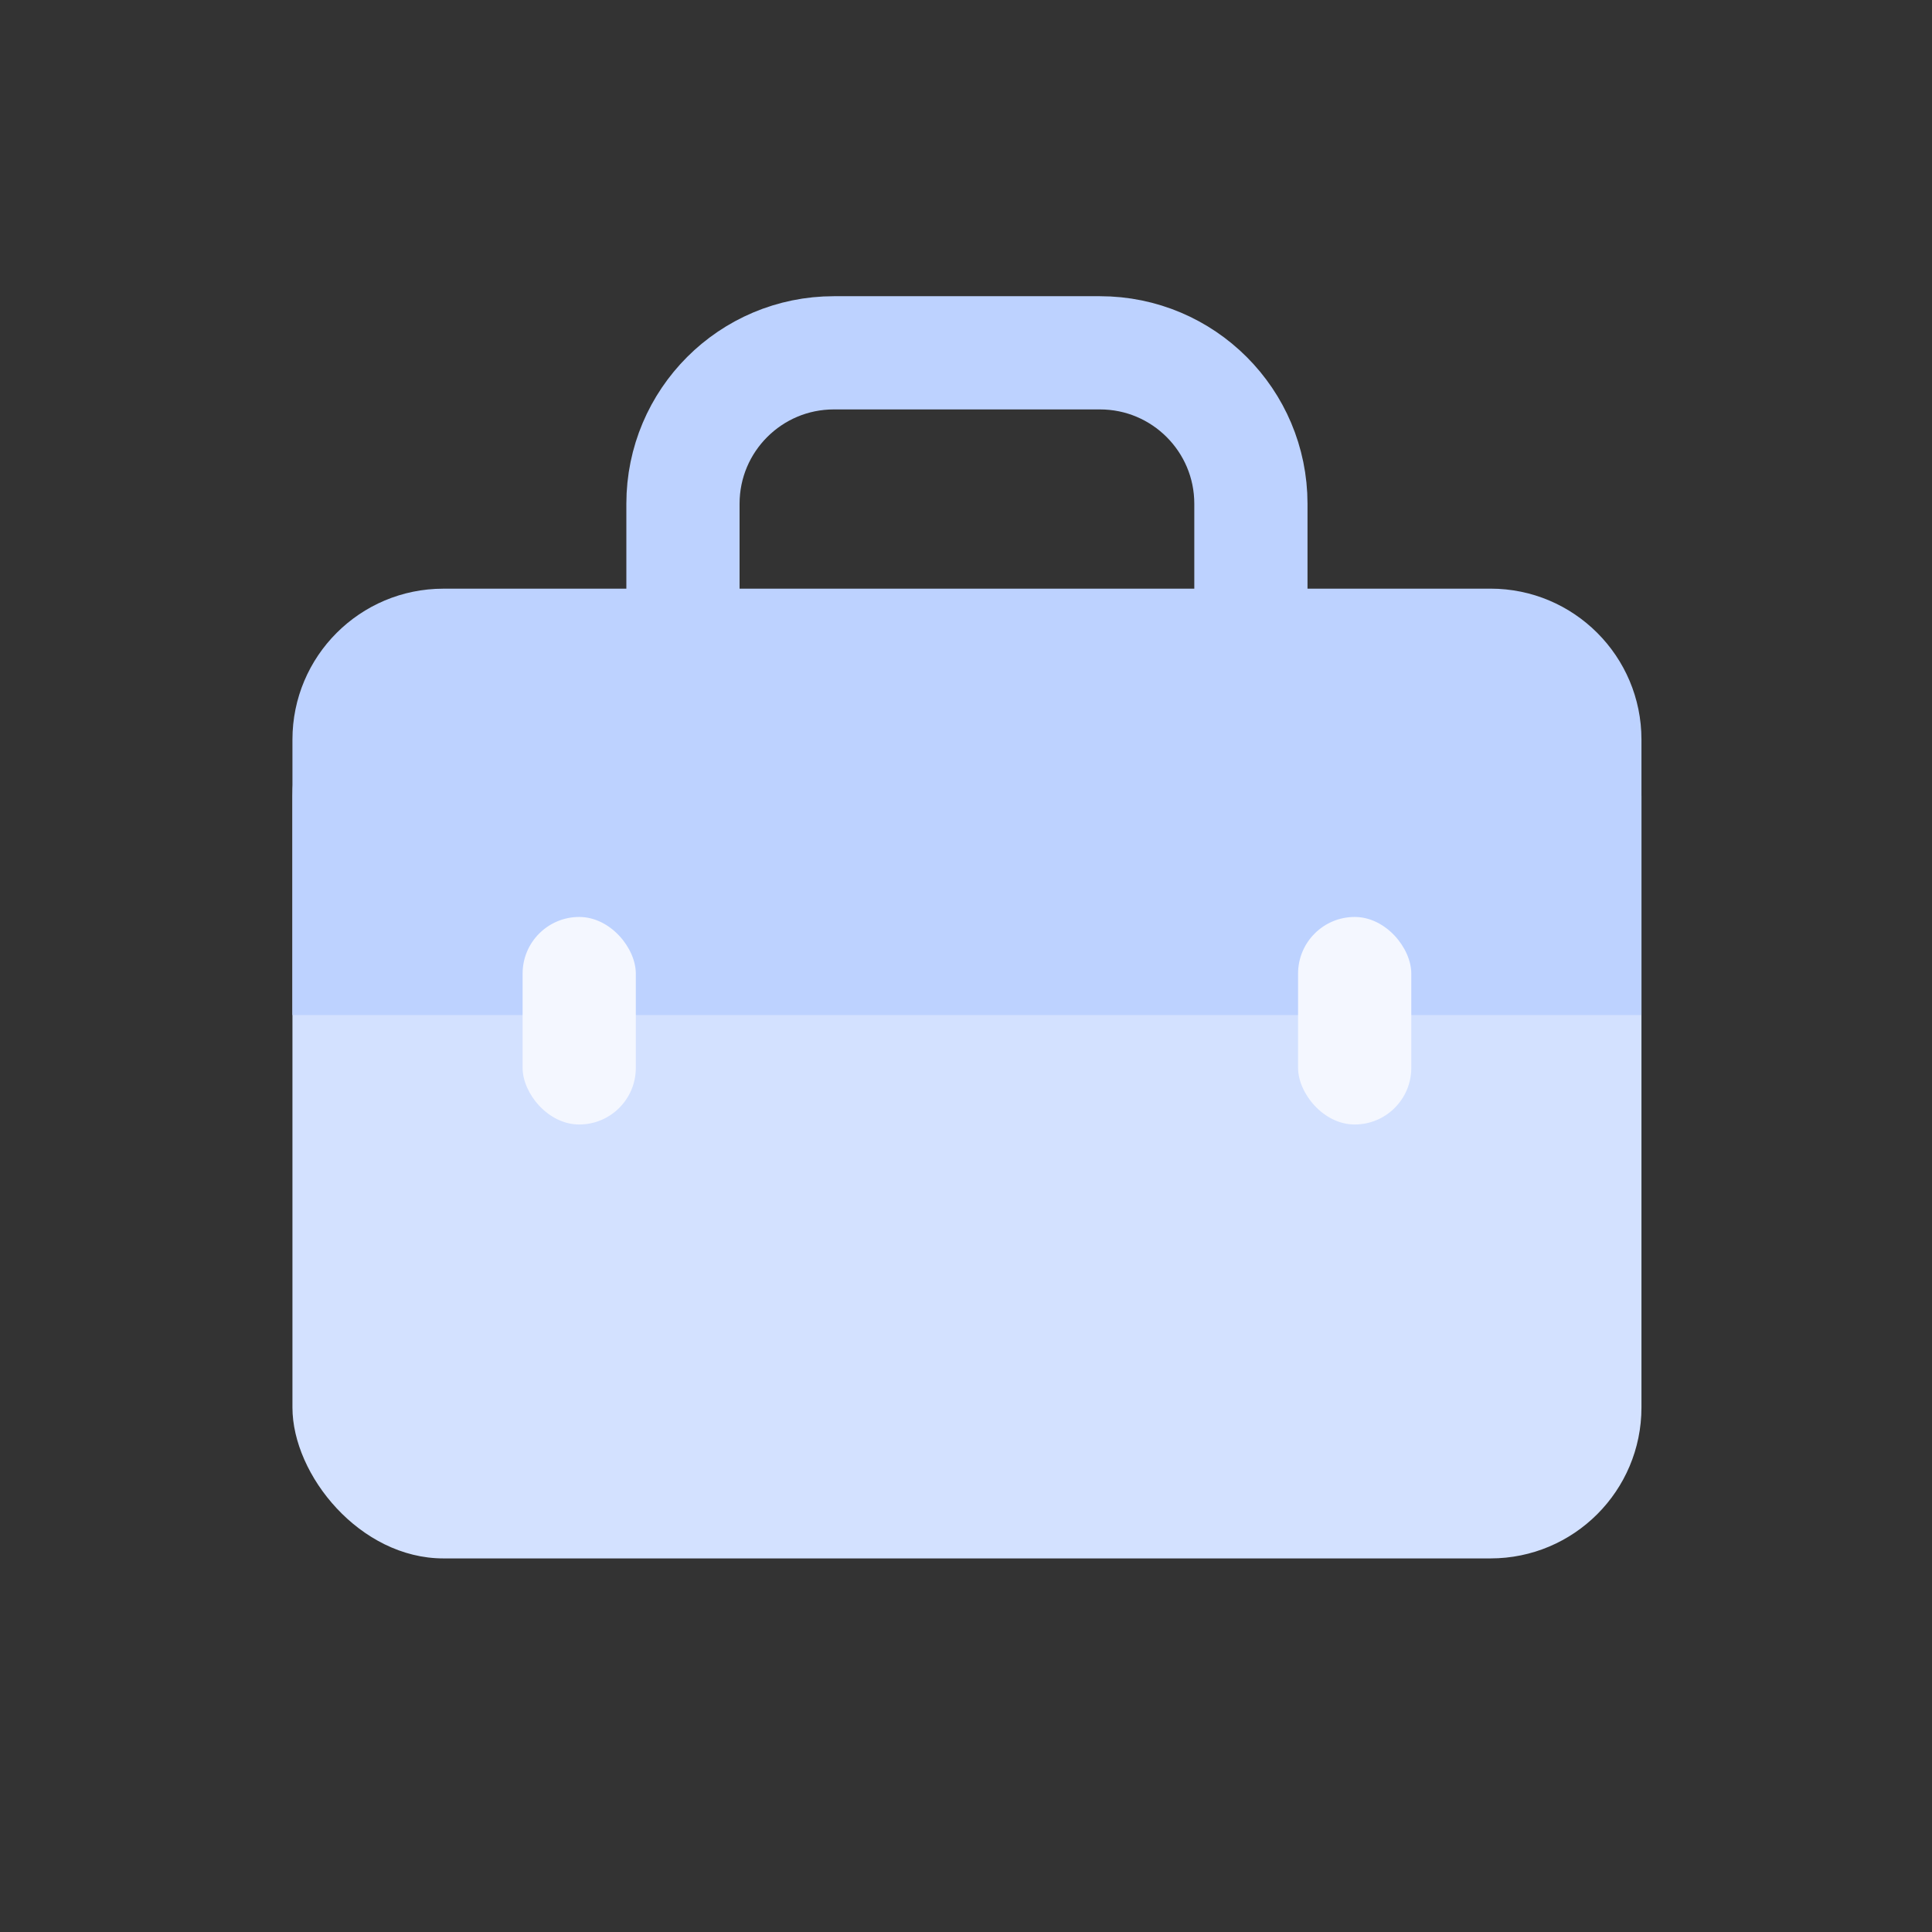 <svg xmlns:xlink="http://www.w3.org/1999/xlink" xmlns="http://www.w3.org/2000/svg" width="60" height="60" viewBox="0 0 60 60">
    <rect x="0" y="0" width="60" height="60" fill="#333333" stroke="none"/>
    <g fill="none" fill-rule="evenodd">
        <g>
            <g>
                <g>
                    <g transform="translate(-540 -1150) translate(120 1059) translate(0 65) translate(420 26)">
                        <path d="M0 0H60V60H0z"/>
                        <path stroke="#BDD2FF" stroke-width="3.516" d="M25.898 10.957h8.262c2.589 0 4.688 2.099 4.688 4.688v8.554h0H21.21v-8.554c0-2.59 2.099-4.688 4.687-4.688z"/>
                        <rect width="41.895" height="28.359" x="9.082" y="20.039" fill="#D3E1FF" rx="4.688"/>
                        <path fill="#BDD2FF" d="M13.77 18.281h32.52c2.588 0 4.687 2.099 4.687 4.688v8.554H9.082V22.97c0-2.59 2.099-4.688 4.688-4.688z"/>
                        <rect width="3.516" height="6.445" x="16.23" y="28.477" fill="#F4F7FF" rx="1.758"/>
                        <rect width="3.516" height="6.445" x="40.313" y="28.477" fill="#F4F7FF" rx="1.758"/>
                    </g>
                </g>
            </g>
        </g>
    </g>
</svg>